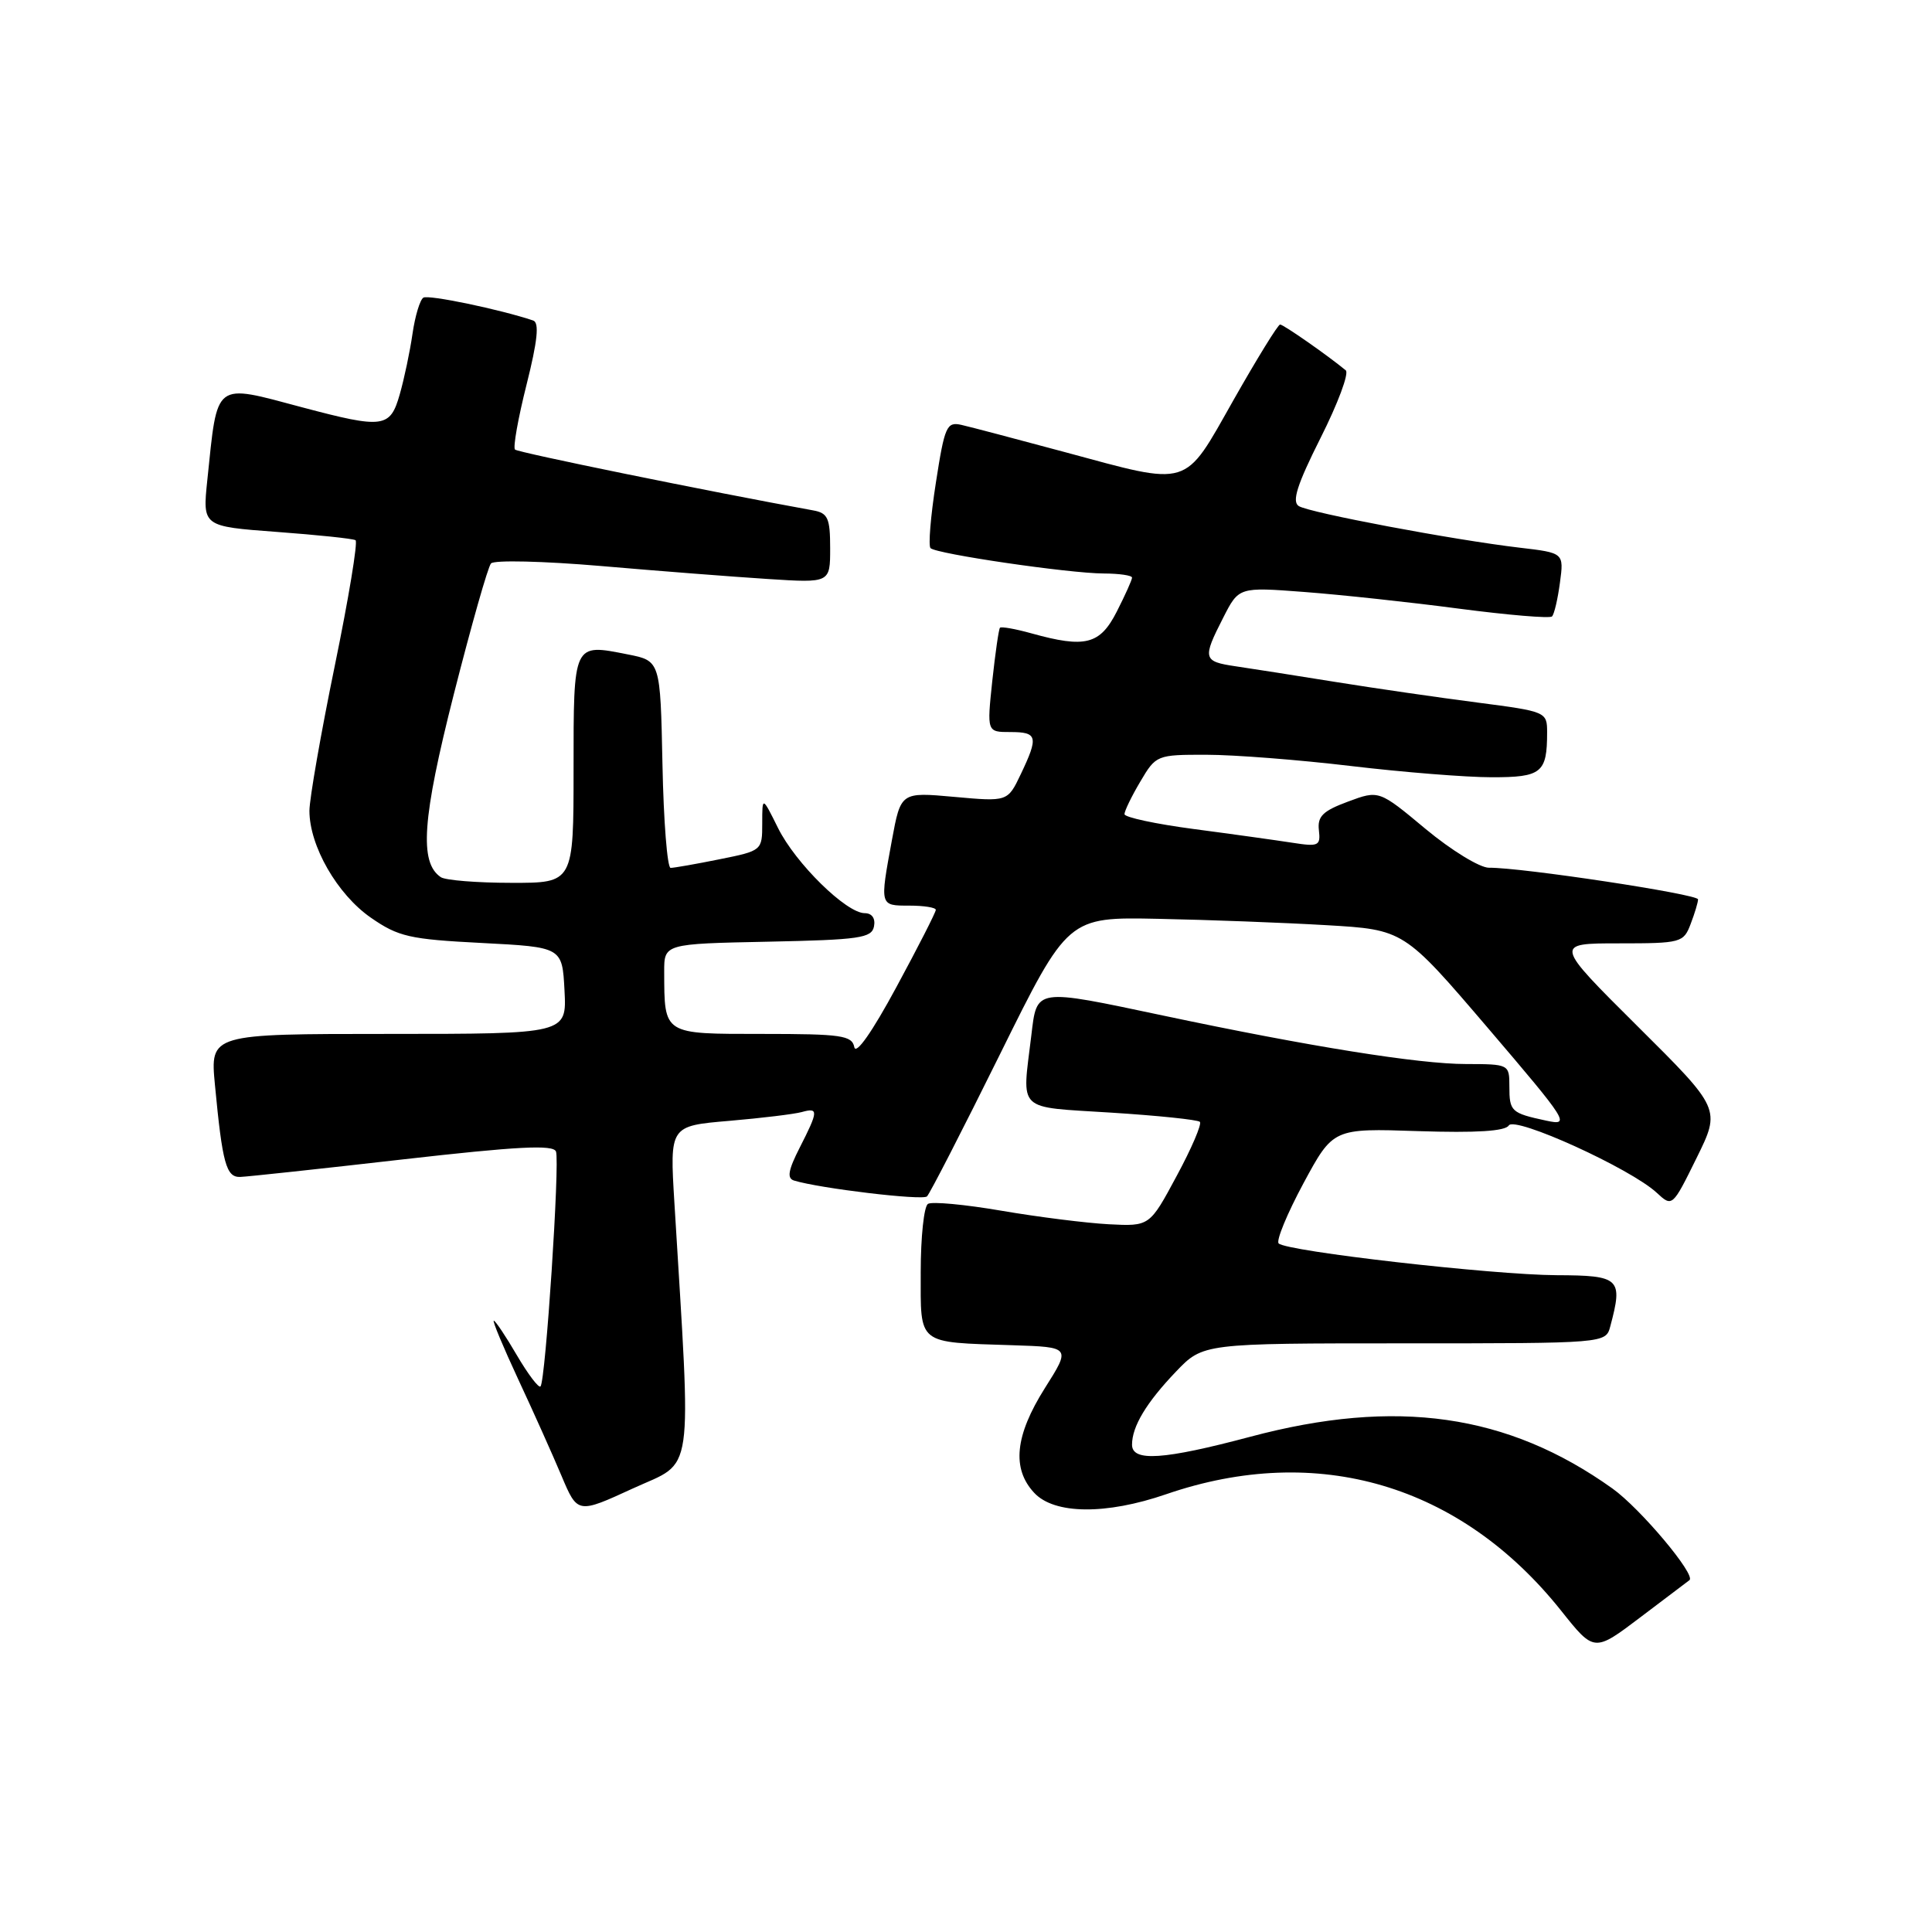 <?xml version="1.0" encoding="UTF-8" standalone="no"?>
<!DOCTYPE svg PUBLIC "-//W3C//DTD SVG 1.1//EN" "http://www.w3.org/Graphics/SVG/1.1/DTD/svg11.dtd" >
<svg xmlns="http://www.w3.org/2000/svg" xmlns:xlink="http://www.w3.org/1999/xlink" version="1.1" viewBox="0 0 256 256">
 <g >
 <path fill="currentColor"
d=" M 223.86 209.38 C 224.77 208.71 217.35 199.87 213.65 197.23 C 199.78 187.33 185.01 185.22 165.66 190.38 C 154.20 193.43 150.00 193.72 150.00 191.43 C 150.00 189.01 151.90 185.85 155.82 181.75 C 159.41 178.00 159.41 178.00 186.09 178.00 C 212.77 178.00 212.77 178.00 213.37 175.75 C 215.07 169.39 214.67 169.00 206.25 168.97 C 197.79 168.93 170.48 165.81 169.43 164.76 C 169.07 164.40 170.55 160.82 172.71 156.80 C 176.65 149.50 176.65 149.50 187.94 149.88 C 195.59 150.13 199.45 149.89 199.92 149.13 C 200.71 147.85 216.12 154.86 219.54 158.06 C 221.58 159.95 221.61 159.93 224.80 153.45 C 228.01 146.94 228.01 146.94 216.97 135.97 C 205.94 125.00 205.94 125.00 214.49 125.00 C 222.76 125.00 223.08 124.91 224.02 122.43 C 224.56 121.02 225.00 119.56 225.00 119.17 C 225.00 118.48 201.55 114.93 197.30 114.98 C 196.09 114.99 192.32 112.68 188.91 109.85 C 182.72 104.69 182.72 104.69 178.61 106.22 C 175.29 107.45 174.55 108.17 174.76 110.00 C 175.00 112.08 174.72 112.21 171.26 111.67 C 169.19 111.35 163.34 110.53 158.25 109.86 C 153.16 109.19 149.00 108.30 149.00 107.88 C 149.00 107.46 149.94 105.51 151.10 103.56 C 153.17 100.05 153.28 100.00 159.85 100.01 C 163.51 100.01 172.12 100.68 179.00 101.50 C 185.88 102.32 194.26 102.99 197.64 102.99 C 204.27 103.00 205.00 102.41 205.00 97.06 C 205.00 94.32 204.90 94.28 195.75 93.09 C 190.66 92.43 182.22 91.21 177.00 90.37 C 171.78 89.53 165.81 88.59 163.75 88.29 C 159.40 87.65 159.30 87.29 162.08 81.85 C 164.15 77.78 164.15 77.78 172.83 78.44 C 177.60 78.80 186.82 79.79 193.32 80.65 C 199.82 81.50 205.37 81.97 205.65 81.68 C 205.94 81.40 206.41 79.39 206.70 77.21 C 207.23 73.26 207.23 73.26 201.36 72.57 C 192.59 71.54 173.54 67.95 172.10 67.06 C 171.15 66.48 171.87 64.22 174.99 58.01 C 177.28 53.47 178.78 49.44 178.32 49.07 C 175.90 47.07 170.06 43.00 169.62 43.00 C 169.34 43.00 166.57 47.50 163.45 53.00 C 156.78 64.78 157.89 64.44 141.00 59.88 C 134.68 58.18 128.55 56.56 127.39 56.30 C 125.44 55.86 125.17 56.47 124.01 63.95 C 123.31 68.42 122.99 72.33 123.30 72.63 C 124.07 73.40 141.69 75.98 146.25 75.99 C 148.31 76.00 150.00 76.24 150.00 76.54 C 150.00 76.84 149.09 78.86 147.98 81.04 C 145.75 85.42 143.81 85.91 136.66 83.92 C 134.54 83.33 132.67 83.00 132.50 83.18 C 132.34 83.35 131.88 86.54 131.48 90.25 C 130.77 97.00 130.77 97.00 133.88 97.00 C 137.48 97.00 137.63 97.61 135.26 102.58 C 133.52 106.23 133.52 106.23 126.44 105.59 C 119.36 104.95 119.36 104.95 118.18 111.34 C 116.57 120.08 116.55 120.00 120.50 120.00 C 122.42 120.00 124.00 120.25 124.00 120.56 C 124.00 120.88 121.65 125.49 118.77 130.81 C 115.57 136.74 113.41 139.82 113.20 138.75 C 112.89 137.20 111.49 137.00 101.04 137.00 C 87.81 137.00 88.04 137.15 88.01 128.78 C 88.00 125.06 88.00 125.06 101.74 124.78 C 113.90 124.53 115.51 124.30 115.81 122.75 C 116.02 121.68 115.53 121.00 114.58 121.00 C 112.14 121.00 105.40 114.38 103.09 109.71 C 101.00 105.50 101.00 105.50 101.00 109.11 C 101.00 112.70 100.97 112.73 95.33 113.86 C 92.22 114.49 89.30 115.00 88.86 115.00 C 88.42 115.00 87.93 108.83 87.78 101.28 C 87.50 87.56 87.50 87.56 83.17 86.71 C 75.92 85.27 76.00 85.10 76.00 101.97 C 76.00 117.00 76.00 117.00 67.75 116.98 C 63.21 116.98 59.01 116.64 58.41 116.23 C 55.53 114.30 55.95 108.47 60.13 92.00 C 62.44 82.92 64.65 75.12 65.06 74.66 C 65.46 74.19 72.02 74.35 79.64 75.00 C 87.26 75.66 97.21 76.43 101.75 76.72 C 110.00 77.25 110.00 77.25 110.00 72.64 C 110.00 68.66 109.70 67.98 107.75 67.63 C 93.88 65.11 68.62 59.96 68.24 59.57 C 67.96 59.29 68.65 55.42 69.77 50.97 C 71.23 45.16 71.48 42.75 70.65 42.47 C 66.28 41.00 56.78 39.02 56.10 39.44 C 55.65 39.72 55.00 41.87 54.66 44.22 C 54.32 46.58 53.56 50.19 52.97 52.25 C 51.70 56.71 50.81 56.83 40.07 53.98 C 28.24 50.83 28.85 50.37 27.47 63.62 C 26.83 69.75 26.83 69.75 36.67 70.48 C 42.07 70.88 46.77 71.37 47.11 71.58 C 47.44 71.78 46.20 79.27 44.36 88.22 C 42.52 97.17 41.01 105.82 41.00 107.43 C 41.00 112.09 44.69 118.51 49.13 121.59 C 52.79 124.13 54.27 124.46 63.85 124.95 C 74.50 125.50 74.50 125.50 74.80 131.25 C 75.10 137.00 75.10 137.00 51.47 137.00 C 27.84 137.00 27.84 137.00 28.48 143.75 C 29.47 154.18 29.97 156.01 31.83 155.95 C 32.75 155.92 42.43 154.88 53.35 153.63 C 68.55 151.90 73.31 151.65 73.67 152.58 C 74.20 153.97 72.29 183.04 71.62 183.71 C 71.38 183.96 69.97 182.10 68.49 179.58 C 67.02 177.06 65.64 175.00 65.43 175.00 C 65.22 175.00 66.68 178.49 68.66 182.75 C 70.65 187.01 73.23 192.77 74.40 195.55 C 76.53 200.60 76.53 200.60 83.90 197.21 C 92.07 193.46 91.62 196.59 89.36 159.35 C 88.74 149.19 88.74 149.19 96.62 148.52 C 100.95 148.15 105.29 147.62 106.25 147.35 C 108.47 146.73 108.45 147.20 105.97 152.06 C 104.44 155.06 104.25 156.14 105.22 156.43 C 108.61 157.47 122.24 159.10 122.83 158.53 C 123.20 158.18 127.55 149.71 132.50 139.70 C 141.50 121.50 141.50 121.50 153.50 121.75 C 160.10 121.88 170.12 122.26 175.76 122.59 C 186.02 123.19 186.02 123.19 197.14 136.20 C 207.82 148.71 208.12 149.19 204.88 148.49 C 200.23 147.49 200.00 147.28 200.00 143.94 C 200.00 141.03 199.95 141.00 194.25 140.99 C 187.99 140.99 173.47 138.66 154.23 134.59 C 137.01 130.95 137.41 130.89 136.65 137.25 C 135.42 147.46 134.55 146.62 147.24 147.43 C 153.41 147.82 158.70 148.37 158.99 148.65 C 159.27 148.94 157.89 152.17 155.91 155.83 C 152.33 162.50 152.33 162.50 146.91 162.22 C 143.94 162.06 137.55 161.26 132.71 160.43 C 127.88 159.60 123.49 159.19 122.96 159.52 C 122.43 159.85 122.00 163.91 122.00 168.54 C 122.00 178.31 121.40 177.83 134.19 178.25 C 141.89 178.50 141.89 178.50 138.44 183.95 C 134.49 190.22 134.04 194.60 137.04 197.81 C 139.70 200.67 146.55 200.74 154.53 197.99 C 174.57 191.10 193.54 196.70 206.87 213.44 C 211.24 218.93 211.24 218.93 217.37 214.29 C 220.74 211.74 223.66 209.53 223.86 209.38 Z "/>
</g>
</svg>